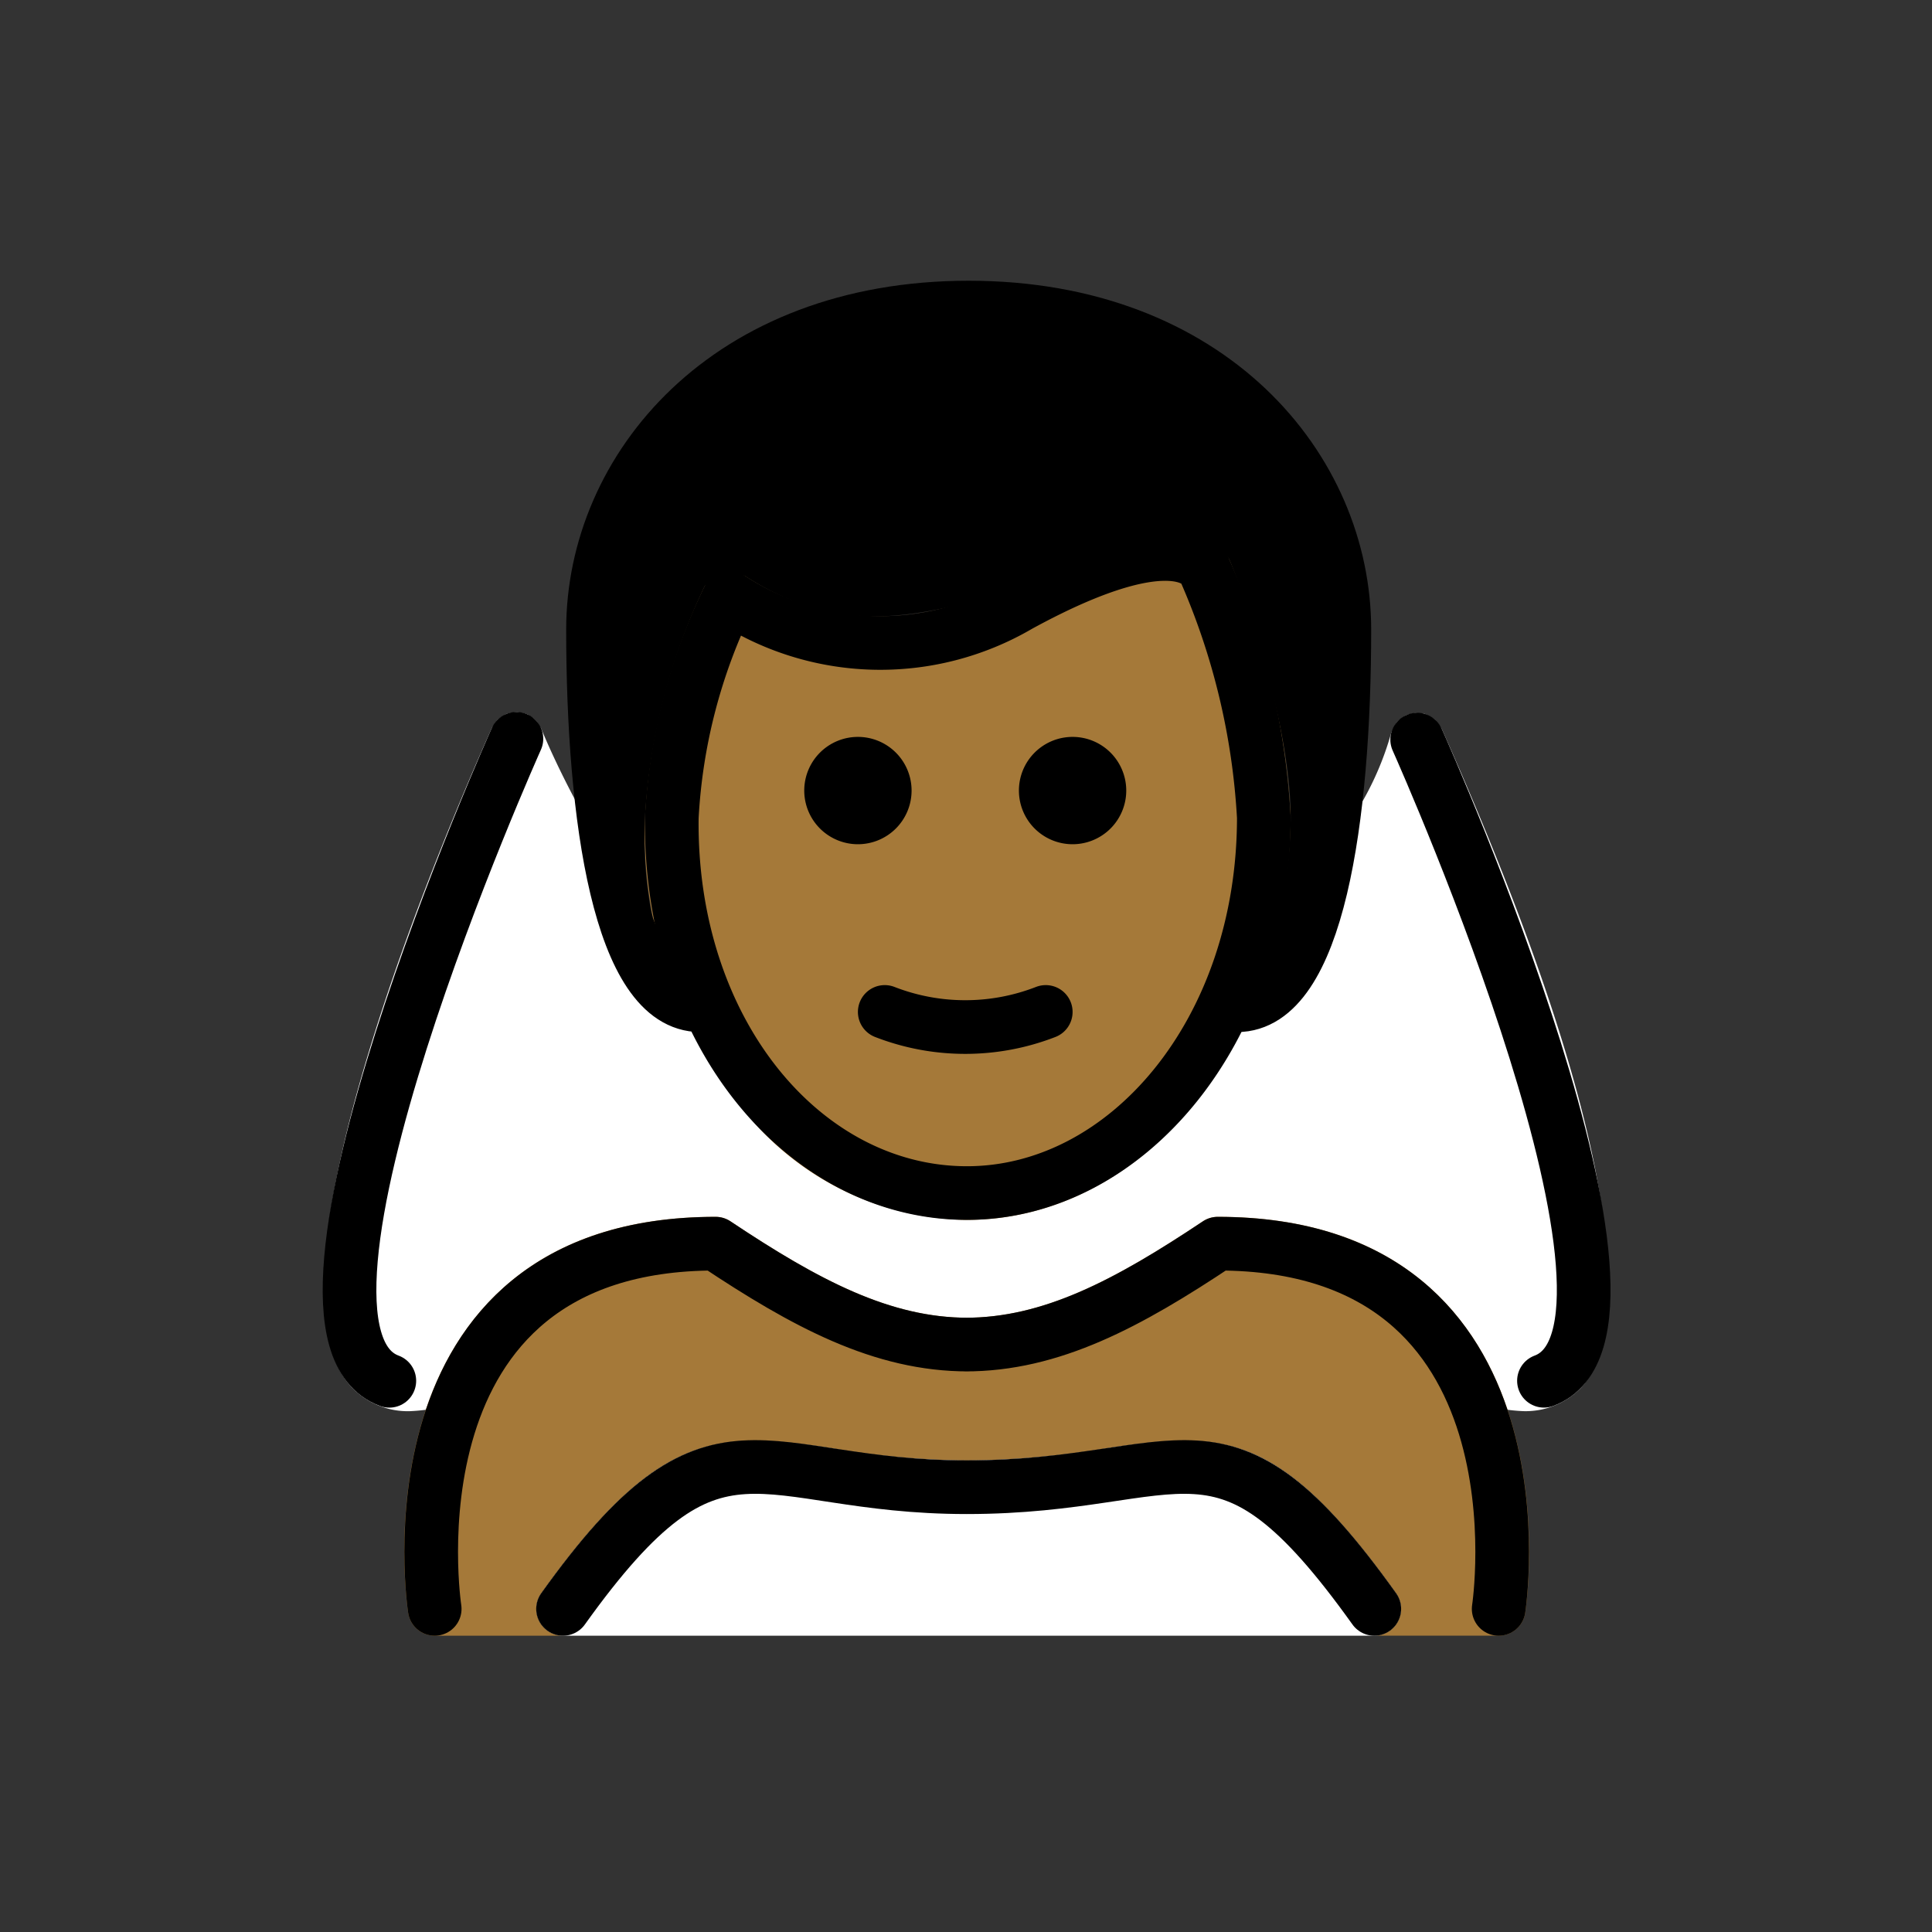 <svg viewBox="0 0 72 72" xmlns="http://www.w3.org/2000/svg"><rect x="0" y="0" width="72" height="72" fill="#333333" stroke="none"/><path d="M53.727 27.155c-.005-.012-.017-.02-.023-.032a.978.978 0 0 0-.124-.175.999.999 0 0 0-.113-.136 2.436 2.436 0 0 0-.341-.192c-.013-.004-.021-.014-.034-.018a1820.923 1820.923 0 0 1-.35-.028.972.972 0 0 0-.195.044.93.93 0 0 0-.14.032c-.013.006-.02.018-.034.024a.978.978 0 0 0-.175.125.563.563 0 0 0-.229.264.97.97 0 0 0-.095.185c-.005.014-.016.023-.02.037a11.243 11.243 0 0 1-5.882 7.086.958.958 0 0 0-.389.393.923.923 0 0 0-.071.104c-1.98 4.654-5.614 7.51-9.454 7.414-3.182-.065-6.133-2.096-8.098-5.57-.008-.014-.021-.022-.03-.035a.977.977 0 0 0-.157-.182 1 1 0 0 0-.109-.102 1.908 1.908 0 0 0-.356-.157c-.02-.004-.036-.018-.056-.02-2.953-.478-6.113-6.704-7.082-9.062a.927.927 0 0 0-.076-.114.67.67 0 0 0-.33-.34.954.954 0 0 0-.11-.079l-.012-.002a.994.994 0 0 0-.261-.06 1.046 1.046 0 0 0-.12-.024 1.056 1.056 0 0 0-.133.023 1.007 1.007 0 0 0-.248.048l-.015.003a.946.946 0 0 0-.134.089.98.98 0 0 0-.178.119.97.97 0 0 0-.148.207.91.91 0 0 0-.072.1l-.01.022-.001.002c-1.566 3.494-9.034 20.8-5.145 24.622a2.886 2.886 0 0 0 2.106.82 6.79 6.79 0 0 0 2.815-.75c.01-.006.017-.016.028-.022a.987.987 0 0 0 .266-.197.947.947 0 0 0 .062-.08.979.979 0 0 0 .086-.113c1.502-2.636 4.137-4.007 7.831-4.076 3.464 2.287 6.305 3.712 9.542 3.757h.225c3.238-.045 6.079-1.47 9.542-3.757 3.577.067 6.162 1.354 7.684 3.827.017.028.045.043.065.069a.99.99 0 0 0 .52.591 6.79 6.79 0 0 0 2.814.75 2.884 2.884 0 0 0 2.104-.816c.952-.935 3.396-5.469-5.14-24.618zm-2.511 33.803H20.983a1 1 0 0 1-.813-1.58c4.356-6.098 6.601-6.056 10.867-5.406a30.92 30.92 0 0 0 4.988.452 33.029 33.029 0 0 0 5.239-.459c4.32-.646 6.416-.675 10.765 5.412a1 1 0 0 1-.813 1.581z" fill="#fff"/><g fill="#a57939"><path d="M54.148 48.868c-2.004-2.336-4.953-3.52-8.766-3.52a1 1 0 0 0-.555.168c-3.308 2.206-5.939 3.579-8.802 3.593-2.861-.014-5.493-1.387-8.801-3.593a1 1 0 0 0-.555-.168c-3.814 0-6.762 1.184-8.766 3.52-3.706 4.32-2.734 10.961-2.691 11.242a1 1 0 0 0 .988.848h4.783a1 1 0 0 1-.813-1.581c4.356-6.098 6.601-6.056 10.867-5.405a30.92 30.92 0 0 0 4.988.452 33.017 33.017 0 0 0 5.239-.46c4.32-.646 6.416-.674 10.765 5.413a1 1 0 0 1-.813 1.58h4.635a1 1 0 0 0 .989-.847c.043-.28 1.014-6.921-2.692-11.242z"/><path d="M36.036 45.462a10.814 10.814 0 0 1-7.69-3.361 16.273 16.273 0 0 1-4.31-11.652 21.987 21.987 0 0 1 2.225-8.608 1 1 0 0 1 1.509-.375 9.17 9.17 0 0 0 9.723.219c3.194-1.747 5.578-2.374 7.079-1.867a1.984 1.984 0 0 1 1.23 1.003 27.136 27.136 0 0 1 2.298 9.64c0 8.272-5.412 15-12.064 15z"/></g><path d="M36.1 11.462c-9 0-14 6-14 12 0 6.29.812 12.562 3.152 13.773a15.34 15.34 0 0 1-1.216-6.786 23.234 23.234 0 0 1 2.225-8.608 1.325 1.325 0 0 1 1.509-.375c3.173 2.04 5.71 1.608 8.351.987 2.079-.487 4.553-2.673 8.078-2.673a3.134 3.134 0 0 1 1.602 1.042c.127.254 2.299 5.714 2.299 9.64a19.417 19.417 0 0 1-1.35 6.868c2.493-.951 3.35-7.403 3.35-13.868 0-6-5-12-14-12z"/><path fill="none" stroke="#000" stroke-linecap="round" stroke-linejoin="round" stroke-width="2" d="M16.2 59.958s-2.094-13.61 10.469-13.61c3.342 2.228 6.204 3.767 9.422 3.76h-.131c3.218.008 6.08-1.532 9.422-3.76 12.563 0 10.469 13.61 10.469 13.61"/><path fill="none" stroke="#000" stroke-linecap="round" stroke-linejoin="round" stroke-width="2" d="M51.216 59.958c-5.732-8.02-6.951-4.534-15.19-4.534-7.838 0-9.31-3.486-15.043 4.534m-1.738-32.425s-9.878 22.022-4.736 23.925m38.305-23.895c.4.896 9.752 22.025 4.725 23.894M26.1 37.462c-3 0-4-7-4-14 0-6 5-12 14-12s14 6 14 12c0 7-1 14-4 14"/><path d="M41.972 29.462a2 2 0 1 1-2-2 2 2 0 0 1 2 2m-8 0a2 2 0 1 1-2-2 2 2 0 0 1 2 2"/><path fill="none" stroke="#000" stroke-linejoin="round" stroke-width="2" d="M37.972 22.561a10.22 10.22 0 0 1-10.805-.297 21.15 21.15 0 0 0-2.131 8.198c-.102 7.999 4.936 14 11 14 5.936 0 11.063-6 11.063-14a26.518 26.518 0 0 0-2.211-9.234s-.878-1.969-6.916 1.333z"/><path fill="none" stroke="#000" stroke-linecap="round" stroke-linejoin="round" stroke-width="2" d="M32.972 37.712a8.274 8.274 0 0 0 6 0M27.828 17.168s7.575 3.58 14.9 0"/></svg>